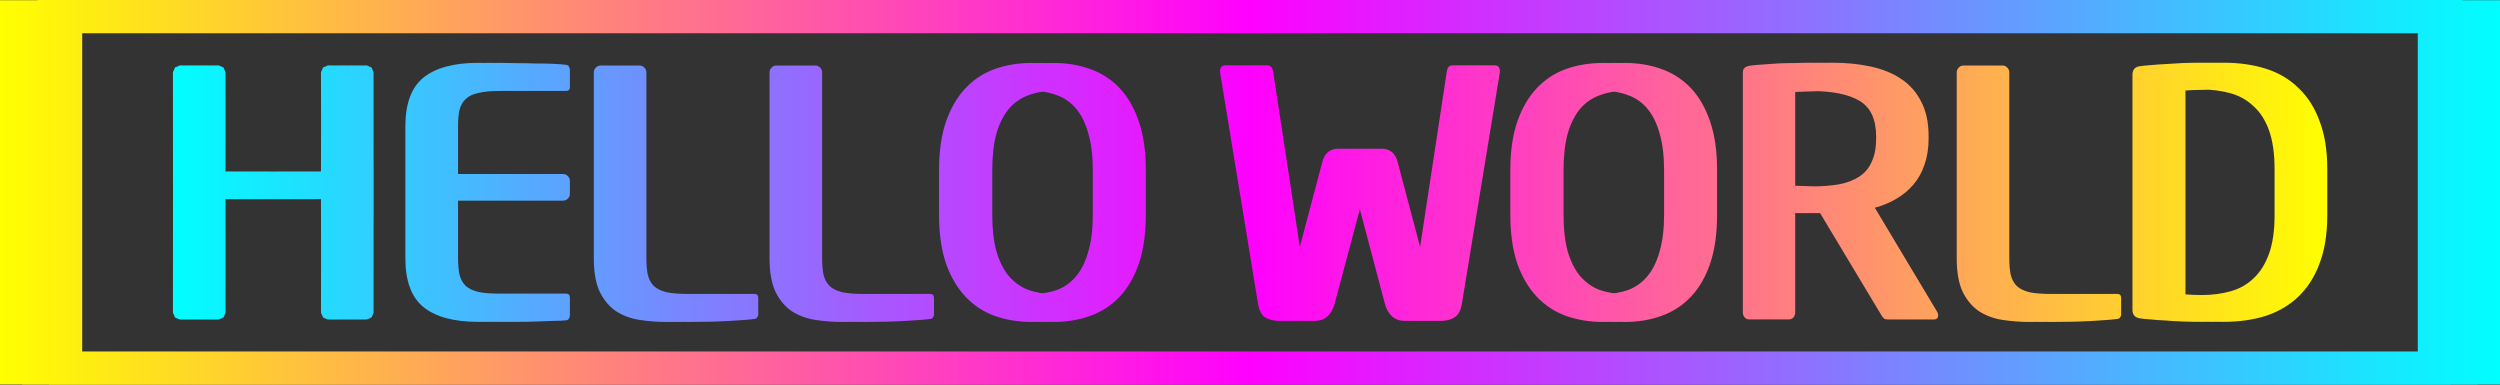 <svg width="23.202mm" height="3.571mm" version="1.1" viewBox="0 0 23.202 3.571" xmlns="http://www.w3.org/2000/svg" xmlns:xlink="http://www.w3.org/1999/xlink">
<rect x="0" y="0" width="23.202" height="3.571" fill="#333333" stroke="none"/>
<defs>
<linearGradient id="b" x1="34.826" x2="54.822" y1="133.13" y2="133.13" gradientUnits="userSpaceOnUse">
<stop stop-color="#0ff" offset="0"/>
<stop stop-color="#f0f" offset=".5"/>
<stop stop-color="#ff0" offset="1"/>
</linearGradient>
<linearGradient id="a" x1="33.223" x2="56.426" y1="133.13" y2="133.13" gradientUnits="userSpaceOnUse">
<stop stop-color="#ff0" offset="0"/>
<stop stop-color="#f0f" offset=".5"/>
<stop stop-color="#0ff" offset="1"/>
</linearGradient>
</defs>
<g transform="translate(-33.223 -131.35)">
<style>
@keyframes animate {
0% {
filter: hue-rotate(360deg);}
100% {
filter: hue-rotate(0deg);}
}
path {
animation: animate linear 10s infinite ;
}
</style>
<path d="m54.822 133.35q0 0.254-0.07 0.441-0.067 0.184-0.194 0.308-0.124 0.121-0.302 0.181-0.178 0.057-0.397 0.057-0.089 0-0.178-3e-3t-0.168-0.01q-0.076-3e-3 -0.137-0.01-0.06-3e-3 -0.095-0.01-0.067-0.01-0.067-0.079v-2.181q0-0.07 0.067-0.079 0.035-6e-3 0.095-0.01 0.06-6e-3 0.137-0.01 0.079-6e-3 0.168-0.01 0.089-3e-3 0.178-3e-3 0.219 0 0.397 0.057 0.178 0.057 0.302 0.181 0.127 0.121 0.194 0.308 0.07 0.184 0.07 0.441v0.429zm-0.289-0.429q0-0.216-0.051-0.359-0.051-0.143-0.143-0.225-0.089-0.086-0.213-0.121-0.124-0.035-0.267-0.035-0.111 0-0.194 3e-3 -0.079 0-0.159 6e-3v1.892q0.076 6e-3 0.159 6e-3t0.194 0q0.143 0 0.267-0.035t0.213-0.121q0.092-0.086 0.143-0.229 0.051-0.143 0.051-0.356zm0.189 0.429q0 0.254-0.07 0.441-0.067 0.184-0.194 0.308-0.124 0.121-0.302 0.181-0.178 0.057-0.397 0.057-0.089 0-0.178-3e-3t-0.168-0.01q-0.076-3e-3 -0.137-0.01-0.06-3e-3 -0.095-0.01-0.067-0.01-0.067-0.079v-2.181q0-0.07 0.067-0.079 0.035-6e-3 0.095-0.01 0.06-6e-3 0.137-0.01 0.079-6e-3 0.168-0.01 0.089-3e-3 0.178-3e-3 0.219 0 0.397 0.057 0.178 0.057 0.302 0.181 0.127 0.121 0.194 0.308 0.07 0.184 0.07 0.441v0.429zm-0.289-0.429q0-0.216-0.051-0.359-0.051-0.143-0.143-0.225-0.089-0.086-0.213-0.121-0.124-0.035-0.267-0.035-0.111 0-0.194 3e-3 -0.079 0-0.159 6e-3v1.892q0.076 6e-3 0.159 6e-3t0.194 0q0.143 0 0.267-0.035t0.213-0.121q0.092-0.086 0.143-0.229 0.051-0.143 0.051-0.356zm0.189 0.429q0 0.254-0.07 0.441-0.067 0.184-0.194 0.308-0.124 0.121-0.302 0.181-0.178 0.057-0.397 0.057-0.089 0-0.178-3e-3t-0.168-0.01q-0.076-3e-3 -0.137-0.01-0.06-3e-3 -0.095-0.01-0.067-0.01-0.067-0.079v-2.181q0-0.07 0.067-0.079 0.035-6e-3 0.095-0.01 0.06-6e-3 0.137-0.01 0.079-6e-3 0.168-0.01 0.089-3e-3 0.178-3e-3 0.219 0 0.397 0.057 0.178 0.057 0.302 0.181 0.127 0.121 0.194 0.308 0.07 0.184 0.07 0.441v0.429zm-0.289-0.429q0-0.216-0.051-0.359-0.051-0.143-0.143-0.225-0.089-0.086-0.213-0.121-0.124-0.035-0.267-0.035-0.111 0-0.194 3e-3 -0.079 0-0.159 6e-3v1.892q0.076 6e-3 0.159 6e-3t0.194 0q0.143 0 0.267-0.035t0.213-0.121q0.092-0.086 0.143-0.229 0.051-0.143 0.051-0.356zm-1.423 1.343q0 0.016-0.009 0.029-0.006 0.013-0.022 0.016-0.064 0.01-0.229 0.019-0.165 0.01-0.391 0.01-0.127 0-0.251-0.019-0.121-0.019-0.216-0.079-0.095-0.064-0.152-0.178-0.057-0.117-0.057-0.314v-1.727q0-0.025 0.019-0.044t0.044-0.019h0.162q0.025 0 0.044 0.019 0.019 0.019 0.019 0.044v1.727q0 0.089 0.013 0.152 0.016 0.064 0.057 0.105 0.041 0.038 0.117 0.057 0.076 0.016 0.203 0.016h0.613q0.035 0 0.035 0.038v0.149zm-0.1 0q0 0.016-0.009 0.029-0.006 0.013-0.022 0.016-0.064 0.01-0.229 0.019-0.165 0.01-0.391 0.01-0.127 0-0.251-0.019-0.121-0.019-0.216-0.079-0.095-0.064-0.152-0.178-0.057-0.117-0.057-0.314v-1.727q0-0.025 0.019-0.044t0.044-0.019h0.162q0.025 0 0.044 0.019 0.019 0.019 0.019 0.044v1.727q0 0.089 0.013 0.152 0.016 0.064 0.057 0.105 0.041 0.038 0.117 0.057 0.076 0.016 0.203 0.016h0.613q0.035 0 0.035 0.038v0.149zm-0.1 0q0 0.016-0.009 0.029-0.006 0.013-0.022 0.016-0.064 0.01-0.229 0.019-0.165 0.01-0.391 0.01-0.127 0-0.251-0.019-0.121-0.019-0.216-0.079-0.095-0.064-0.152-0.178-0.057-0.117-0.057-0.314v-1.727q0-0.025 0.019-0.044t0.044-0.019h0.162q0.025 0 0.044 0.019 0.019 0.019 0.019 0.044v1.727q0 0.089 0.013 0.152 0.016 0.064 0.057 0.105 0.041 0.038 0.117 0.057 0.076 0.016 0.203 0.016h0.613q0.035 0 0.035 0.038v0.149zm-1.499 0.01q0 0.041-0.041 0.041h-0.203q-0.029 0-0.048-3e-3 -0.016-6e-3 -0.035-0.038l-0.568-0.946h-0.083q-0.079 0-0.152 0-0.07-3e-3 -0.197-0.01v0.933q0 0.025-0.016 0.044-0.016 0.019-0.041 0.019h-0.171q-0.025 0-0.041-0.019-0.016-0.019-0.016-0.044v-2.223q0-0.035 0.016-0.048 0.016-0.016 0.06-0.022 0.051-6e-3 0.117-0.01 0.07-6e-3 0.143-0.01 0.076-3e-3 0.152-3e-3 0.076-3e-3 0.146-3e-3 0.187 0 0.349 0.035 0.165 0.035 0.283 0.114 0.121 0.079 0.187 0.21 0.07 0.13 0.07 0.324v0.022q0 0.133-0.038 0.241-0.035 0.105-0.102 0.184-0.067 0.079-0.159 0.133-0.092 0.054-0.2 0.083l0.578 0.965q0.009 0.013 0.009 0.029zm-0.375-1.657q0-0.238-0.152-0.33-0.152-0.092-0.451-0.092-0.038 0-0.086 0-0.048 0-0.098 3e-3 -0.048 0-0.092 3e-3 -0.044 0-0.073 3e-3v0.87q0.105 3e-3 0.2 6e-3 0.095 0 0.149 0 0.146 0 0.257-0.019 0.114-0.022 0.191-0.073t0.114-0.137q0.041-0.086 0.041-0.213zm0.274 1.657q0 0.041-0.041 0.041h-0.203q-0.029 0-0.048-3e-3 -0.016-6e-3 -0.035-0.038l-0.568-0.946h-0.083q-0.079 0-0.152 0-0.07-3e-3 -0.197-0.01v0.933q0 0.025-0.016 0.044-0.016 0.019-0.041 0.019h-0.171q-0.025 0-0.041-0.019-0.016-0.019-0.016-0.044v-2.223q0-0.035 0.016-0.048 0.016-0.016 0.06-0.022 0.051-6e-3 0.117-0.01 0.07-6e-3 0.143-0.01 0.076-3e-3 0.152-3e-3 0.076-3e-3 0.146-3e-3 0.187 0 0.349 0.035 0.165 0.035 0.283 0.114 0.121 0.079 0.187 0.21 0.07 0.13 0.07 0.324v0.022q0 0.133-0.038 0.241-0.035 0.105-0.102 0.184-0.067 0.079-0.159 0.133-0.092 0.054-0.2 0.083l0.578 0.965q0.009 0.013 0.009 0.029zm-0.375-1.657q0-0.238-0.152-0.33-0.152-0.092-0.451-0.092-0.038 0-0.086 0-0.048 0-0.098 3e-3 -0.048 0-0.092 3e-3 -0.044 0-0.073 3e-3v0.87q0.105 3e-3 0.2 6e-3 0.095 0 0.149 0 0.146 0 0.257-0.019 0.114-0.022 0.191-0.073t0.114-0.137q0.041-0.086 0.041-0.213zm0.275 1.657q0 0.041-0.041 0.041h-0.203q-0.029 0-0.048-3e-3 -0.016-6e-3 -0.035-0.038l-0.568-0.946h-0.083q-0.079 0-0.152 0-0.07-3e-3 -0.197-0.01v0.933q0 0.025-0.016 0.044-0.016 0.019-0.041 0.019h-0.171q-0.025 0-0.041-0.019-0.016-0.019-0.016-0.044v-2.223q0-0.035 0.016-0.048 0.016-0.016 0.06-0.022 0.051-6e-3 0.117-0.01 0.07-6e-3 0.143-0.01 0.076-3e-3 0.152-3e-3 0.076-3e-3 0.146-3e-3 0.187 0 0.349 0.035 0.165 0.035 0.283 0.114 0.121 0.079 0.187 0.21 0.07 0.13 0.07 0.324v0.022q0 0.133-0.038 0.241-0.035 0.105-0.102 0.184-0.067 0.079-0.159 0.133-0.092 0.054-0.2 0.083l0.578 0.965q0.009 0.013 0.009 0.029zm-0.375-1.657q0-0.238-0.152-0.33-0.152-0.092-0.451-0.092-0.038 0-0.086 0-0.048 0-0.098 3e-3 -0.048 0-0.092 3e-3 -0.044 0-0.073 3e-3v0.87q0.105 3e-3 0.2 6e-3 0.095 0 0.149 0 0.146 0 0.257-0.019 0.114-0.022 0.191-0.073t0.114-0.137q0.041-0.086 0.041-0.213zm-1.476 0.724q0 0.264-0.064 0.454-0.064 0.187-0.178 0.308t-0.273 0.178q-0.156 0.057-0.343 0.057t-0.346-0.057q-0.156-0.057-0.27-0.178-0.114-0.121-0.181-0.308-0.064-0.191-0.064-0.454v-0.41q0-0.264 0.064-0.451 0.067-0.191 0.181-0.311 0.114-0.121 0.27-0.178 0.159-0.057 0.346-0.057t0.343 0.057q0.159 0.057 0.273 0.178 0.114 0.121 0.178 0.311 0.064 0.187 0.064 0.451zm-0.292-0.41q0-0.2-0.041-0.34-0.038-0.14-0.111-0.229-0.073-0.089-0.178-0.127-0.105-0.041-0.235-0.041t-0.235 0.041q-0.105 0.038-0.181 0.127-0.073 0.089-0.114 0.229-0.038 0.14-0.038 0.34v0.41q0 0.2 0.038 0.34 0.041 0.14 0.114 0.229 0.076 0.089 0.181 0.13 0.105 0.038 0.235 0.038t0.235-0.038q0.105-0.041 0.178-0.13 0.073-0.089 0.111-0.229 0.041-0.14 0.041-0.34zm0.192 0.41q0 0.264-0.064 0.454-0.064 0.187-0.178 0.308t-0.273 0.178q-0.156 0.057-0.343 0.057t-0.346-0.057q-0.156-0.057-0.27-0.178-0.114-0.121-0.181-0.308-0.064-0.191-0.064-0.454v-0.41q0-0.264 0.064-0.451 0.067-0.191 0.181-0.311 0.114-0.121 0.27-0.178 0.159-0.057 0.346-0.057t0.343 0.057q0.159 0.057 0.273 0.178 0.114 0.121 0.178 0.311 0.064 0.187 0.064 0.451zm-0.292-0.41q0-0.2-0.041-0.34-0.038-0.14-0.111-0.229-0.073-0.089-0.178-0.127-0.105-0.041-0.235-0.041t-0.235 0.041q-0.105 0.038-0.181 0.127-0.073 0.089-0.114 0.229-0.038 0.14-0.038 0.34v0.41q0 0.2 0.038 0.34 0.041 0.14 0.114 0.229 0.076 0.089 0.181 0.13 0.105 0.038 0.235 0.038t0.235-0.038q0.105-0.041 0.178-0.13 0.073-0.089 0.111-0.229 0.041-0.14 0.041-0.34zm0.192 0.41q0 0.264-0.064 0.454-0.064 0.187-0.178 0.308t-0.273 0.178q-0.156 0.057-0.343 0.057t-0.346-0.057q-0.156-0.057-0.27-0.178-0.114-0.121-0.181-0.308-0.064-0.191-0.064-0.454v-0.41q0-0.264 0.064-0.451 0.067-0.191 0.181-0.311 0.114-0.121 0.27-0.178 0.159-0.057 0.346-0.057t0.343 0.057q0.159 0.057 0.273 0.178 0.114 0.121 0.178 0.311 0.064 0.187 0.064 0.451zm-0.292-0.41q0-0.2-0.041-0.34-0.038-0.14-0.111-0.229-0.073-0.089-0.178-0.127-0.105-0.041-0.235-0.041t-0.235 0.041q-0.105 0.038-0.181 0.127-0.073 0.089-0.114 0.229-0.038 0.14-0.038 0.34v0.41q0 0.2 0.038 0.34 0.041 0.14 0.114 0.229 0.076 0.089 0.181 0.13 0.105 0.038 0.235 0.038t0.235-0.038q0.105-0.041 0.178-0.13 0.073-0.089 0.111-0.229 0.041-0.14 0.041-0.34zm-1.524-0.911-0.352 2.146q-0.016 0.098-0.07 0.13-0.051 0.032-0.127 0.032h-0.137q-0.067 0-0.114-0.041-0.048-0.044-0.067-0.117l-0.311-1.175q-0.006-0.022-0.009-0.025-0.003-3e-3 -0.009-3e-3h-0.006q-0.006 0-0.009 3e-3 -0.003 3e-3 -0.009 0.025l-0.314 1.175q-0.019 0.073-0.067 0.117-0.048 0.041-0.114 0.041h-0.133q-0.076 0-0.13-0.032-0.051-0.032-0.067-0.13l-0.352-2.146v-0.01q0-0.054 0.054-0.054h0.184q0.044 0 0.054 0.054l0.308 2.022q0.006 0.025 0.006 0.038 0 0.01 0.009 0.01 0.013 0 0.022-0.048l0.311-1.175q0.032-0.127 0.149-0.127h0.203q0.117 0 0.149 0.127l0.311 1.175q0.009 0.048 0.022 0.048 0.009 0 0.009-0.01 0-0.013 0.006-0.038l0.308-2.022q0.009-0.054 0.054-0.054h0.184q0.054 0 0.054 0.054zm-0.1 0-0.352 2.146q-0.016 0.098-0.07 0.13-0.051 0.032-0.127 0.032h-0.137q-0.067 0-0.114-0.041-0.048-0.044-0.067-0.117l-0.311-1.175q-0.006-0.022-0.009-0.025-0.003-3e-3 -0.009-3e-3h-0.006q-0.006 0-0.009 3e-3 -0.003 3e-3 -0.009 0.025l-0.314 1.175q-0.019 0.073-0.067 0.117-0.048 0.041-0.114 0.041h-0.133q-0.076 0-0.13-0.032-0.051-0.032-0.067-0.13l-0.352-2.146v-0.01q0-0.054 0.054-0.054h0.184q0.044 0 0.054 0.054l0.308 2.022q0.006 0.025 0.006 0.038 0 0.01 0.009 0.01 0.013 0 0.022-0.048l0.311-1.175q0.032-0.127 0.149-0.127h0.203q0.117 0 0.149 0.127l0.311 1.175q0.009 0.048 0.022 0.048 0.009 0 0.009-0.01 0-0.013 0.006-0.038l0.308-2.022q0.009-0.054 0.054-0.054h0.184q0.054 0 0.054 0.054zm-0.1 0-0.352 2.146q-0.016 0.098-0.07 0.13-0.051 0.032-0.127 0.032h-0.137q-0.067 0-0.114-0.041-0.048-0.044-0.067-0.117l-0.311-1.175q-0.006-0.022-0.009-0.025-0.003-3e-3 -0.009-3e-3h-0.006q-0.006 0-0.009 3e-3 -0.003 3e-3 -0.009 0.025l-0.314 1.175q-0.019 0.073-0.067 0.117-0.048 0.041-0.114 0.041h-0.133q-0.076 0-0.13-0.032-0.051-0.032-0.067-0.13l-0.352-2.146v-0.01q0-0.054 0.054-0.054h0.184q0.044 0 0.054 0.054l0.308 2.022q0.006 0.025 0.006 0.038 0 0.01 0.009 0.01 0.013 0 0.022-0.048l0.311-1.175q0.032-0.127 0.149-0.127h0.203q0.117 0 0.149 0.127l0.311 1.175q0.009 0.048 0.022 0.048 0.009 0 0.009-0.01 0-0.013 0.006-0.038l0.308-2.022q0.009-0.054 0.054-0.054h0.184q0.054 0 0.054 0.054zm-3.286 1.321q0 0.264-0.064 0.454-0.064 0.187-0.178 0.308t-0.273 0.178q-0.156 0.057-0.343 0.057t-0.346-0.057q-0.156-0.057-0.27-0.178-0.114-0.121-0.181-0.308-0.064-0.191-0.064-0.454v-0.41q0-0.264 0.064-0.451 0.067-0.191 0.181-0.311 0.114-0.121 0.27-0.178 0.159-0.057 0.346-0.057t0.343 0.057q0.159 0.057 0.273 0.178 0.114 0.121 0.178 0.311 0.064 0.187 0.064 0.451zm-0.292-0.41q0-0.2-0.041-0.34-0.038-0.14-0.111-0.229-0.073-0.089-0.178-0.127-0.105-0.041-0.235-0.041t-0.235 0.041q-0.105 0.038-0.181 0.127-0.073 0.089-0.114 0.229-0.038 0.14-0.038 0.34v0.41q0 0.2 0.038 0.34 0.041 0.14 0.114 0.229 0.076 0.089 0.181 0.13 0.105 0.038 0.235 0.038t0.235-0.038q0.105-0.041 0.178-0.13 0.073-0.089 0.111-0.229 0.041-0.14 0.041-0.34zm0.392 0.41q0 0.264-0.064 0.454-0.064 0.187-0.178 0.308t-0.273 0.178q-0.156 0.057-0.343 0.057t-0.346-0.057q-0.156-0.057-0.27-0.178-0.114-0.121-0.181-0.308-0.064-0.191-0.064-0.454v-0.41q0-0.264 0.064-0.451 0.067-0.191 0.181-0.311 0.114-0.121 0.27-0.178 0.159-0.057 0.346-0.057t0.343 0.057q0.159 0.057 0.273 0.178 0.114 0.121 0.178 0.311 0.064 0.187 0.064 0.451zm-0.292-0.41q0-0.2-0.041-0.34-0.038-0.14-0.111-0.229-0.073-0.089-0.178-0.127-0.105-0.041-0.235-0.041t-0.235 0.041q-0.105 0.038-0.181 0.127-0.073 0.089-0.114 0.229-0.038 0.14-0.038 0.34v0.41q0 0.2 0.038 0.34 0.041 0.14 0.114 0.229 0.076 0.089 0.181 0.13 0.105 0.038 0.235 0.038t0.235-0.038q0.105-0.041 0.178-0.13 0.073-0.089 0.111-0.229 0.041-0.14 0.041-0.34zm0.392 0.41q0 0.264-0.064 0.454-0.064 0.187-0.178 0.308t-0.273 0.178q-0.156 0.057-0.343 0.057t-0.346-0.057q-0.156-0.057-0.27-0.178-0.114-0.121-0.181-0.308-0.064-0.191-0.064-0.454v-0.41q0-0.264 0.064-0.451 0.067-0.191 0.181-0.311 0.114-0.121 0.27-0.178 0.159-0.057 0.346-0.057t0.343 0.057q0.159 0.057 0.273 0.178 0.114 0.121 0.178 0.311 0.064 0.187 0.064 0.451zm-0.292-0.41q0-0.2-0.041-0.34-0.038-0.14-0.111-0.229-0.073-0.089-0.178-0.127-0.105-0.041-0.235-0.041t-0.235 0.041q-0.105 0.038-0.181 0.127-0.073 0.089-0.114 0.229-0.038 0.14-0.038 0.34v0.41q0 0.2 0.038 0.34 0.041 0.14 0.114 0.229 0.076 0.089 0.181 0.13 0.105 0.038 0.235 0.038t0.235-0.038q0.105-0.041 0.178-0.13 0.073-0.089 0.111-0.229 0.041-0.14 0.041-0.34zm-1.873 1.333q0 0.016-0.009 0.029-0.006 0.013-0.022 0.016-0.064 0.01-0.229 0.019-0.165 0.01-0.391 0.01-0.127 0-0.251-0.019-0.121-0.019-0.216-0.079-0.095-0.064-0.152-0.178-0.057-0.117-0.057-0.314v-1.727q0-0.025 0.019-0.044t0.044-0.019h0.162q0.025 0 0.044 0.019 0.019 0.019 0.019 0.044v1.727q0 0.089 0.013 0.152 0.016 0.064 0.057 0.105 0.041 0.038 0.117 0.057 0.076 0.016 0.203 0.016h0.613q0.035 0 0.035 0.038v0.149zm0.1 0q0 0.016-0.009 0.029-0.006 0.013-0.022 0.016-0.064 0.01-0.229 0.019-0.165 0.01-0.391 0.01-0.127 0-0.251-0.019-0.121-0.019-0.216-0.079-0.095-0.064-0.152-0.178-0.057-0.117-0.057-0.314v-1.727q0-0.025 0.019-0.044t0.044-0.019h0.162q0.025 0 0.044 0.019 0.019 0.019 0.019 0.044v1.727q0 0.089 0.013 0.152 0.016 0.064 0.057 0.105 0.041 0.038 0.117 0.057 0.076 0.016 0.203 0.016h0.613q0.035 0 0.035 0.038v0.149zm0.1 0q0 0.016-0.009 0.029-0.006 0.013-0.022 0.016-0.064 0.01-0.229 0.019-0.165 0.01-0.391 0.01-0.127 0-0.251-0.019-0.121-0.019-0.216-0.079-0.095-0.064-0.152-0.178-0.057-0.117-0.057-0.314v-1.727q0-0.025 0.019-0.044t0.044-0.019h0.162q0.025 0 0.044 0.019 0.019 0.019 0.019 0.044v1.727q0 0.089 0.013 0.152 0.016 0.064 0.057 0.105 0.041 0.038 0.117 0.057 0.076 0.016 0.203 0.016h0.613q0.035 0 0.035 0.038v0.149zm-1.831 0q0 0.016-0.009 0.029-0.006 0.013-0.022 0.016-0.064 0.01-0.229 0.019-0.165 0.01-0.391 0.01-0.127 0-0.251-0.019-0.121-0.019-0.216-0.079-0.095-0.064-0.152-0.178-0.057-0.117-0.057-0.314v-1.727q0-0.025 0.019-0.044t0.044-0.019h0.162q0.025 0 0.044 0.019 0.019 0.019 0.019 0.044v1.727q0 0.089 0.013 0.152 0.016 0.064 0.057 0.105 0.041 0.038 0.117 0.057 0.076 0.016 0.203 0.016h0.613q0.035 0 0.035 0.038v0.149zm0.1 0q0 0.016-0.009 0.029-0.006 0.013-0.022 0.016-0.064 0.01-0.229 0.019-0.165 0.01-0.391 0.01-0.127 0-0.251-0.019-0.121-0.019-0.216-0.079-0.095-0.064-0.152-0.178-0.057-0.117-0.057-0.314v-1.727q0-0.025 0.019-0.044t0.044-0.019h0.162q0.025 0 0.044 0.019 0.019 0.019 0.019 0.044v1.727q0 0.089 0.013 0.152 0.016 0.064 0.057 0.105 0.041 0.038 0.117 0.057 0.076 0.016 0.203 0.016h0.613q0.035 0 0.035 0.038v0.149zm0.1 0q0 0.016-0.009 0.029-0.006 0.013-0.022 0.016-0.064 0.01-0.229 0.019-0.165 0.01-0.391 0.01-0.127 0-0.251-0.019-0.121-0.019-0.216-0.079-0.095-0.064-0.152-0.178-0.057-0.117-0.057-0.314v-1.727q0-0.025 0.019-0.044t0.044-0.019h0.162q0.025 0 0.044 0.019 0.019 0.019 0.019 0.044v1.727q0 0.089 0.013 0.152 0.016 0.064 0.057 0.105 0.041 0.038 0.117 0.057 0.076 0.016 0.203 0.016h0.613q0.035 0 0.035 0.038v0.149zm-1.949 0.013q0 0.016-0.009 0.029-0.006 0.013-0.022 0.016-0.044 6e-3 -0.121 6e-3 -0.076 3e-3 -0.165 6e-3 -0.086 3e-3 -0.175 3e-3 -0.089 0-0.159 0-0.337 0-0.508-0.137-0.168-0.137-0.168-0.454v-1.222q0-0.318 0.168-0.454 0.171-0.137 0.508-0.137 0.07 0 0.156 3e-3 0.089 0 0.175 3e-3 0.086 0 0.162 3e-3 0.076 3e-3 0.127 0.01 0.016 3e-3 0.022 0.016 0.009 0.013 0.009 0.029v0.159q0 0.038-0.035 0.038h-0.613q-0.127 0-0.203 0.019-0.076 0.016-0.117 0.057-0.041 0.038-0.057 0.102-0.013 0.06-0.013 0.152v0.441h0.975q0.025 0 0.044 0.019t0.019 0.044v0.121q0 0.025-0.019 0.044-0.019 0.019-0.044 0.019h-0.975v0.533q0 0.089 0.013 0.152 0.016 0.064 0.057 0.105 0.041 0.038 0.117 0.057 0.076 0.016 0.203 0.016h0.613q0.035 0 0.035 0.038v0.162zm0.1 0q0 0.016-0.009 0.029-0.006 0.013-0.022 0.016-0.044 6e-3 -0.121 6e-3 -0.076 3e-3 -0.165 6e-3 -0.086 3e-3 -0.175 3e-3 -0.089 0-0.159 0-0.337 0-0.508-0.137-0.168-0.137-0.168-0.454v-1.222q0-0.318 0.168-0.454 0.171-0.137 0.508-0.137 0.07 0 0.156 3e-3 0.089 0 0.175 3e-3 0.086 0 0.162 3e-3 0.076 3e-3 0.127 0.01 0.016 3e-3 0.022 0.016 0.009 0.013 0.009 0.029v0.159q0 0.038-0.035 0.038h-0.613q-0.127 0-0.203 0.019-0.076 0.016-0.117 0.057-0.041 0.038-0.057 0.102-0.013 0.06-0.013 0.152v0.441h0.975q0.025 0 0.044 0.019t0.019 0.044v0.121q0 0.025-0.019 0.044-0.019 0.019-0.044 0.019h-0.975v0.533q0 0.089 0.013 0.152 0.016 0.064 0.057 0.105 0.041 0.038 0.117 0.057 0.076 0.016 0.203 0.016h0.613q0.035 0 0.035 0.038v0.162zm0.1 0q0 0.016-0.009 0.029-0.006 0.013-0.022 0.016-0.044 6e-3 -0.121 6e-3 -0.076 3e-3 -0.165 6e-3 -0.086 3e-3 -0.175 3e-3 -0.089 0-0.159 0-0.337 0-0.508-0.137-0.168-0.137-0.168-0.454v-1.222q0-0.318 0.168-0.454 0.171-0.137 0.508-0.137 0.07 0 0.156 3e-3 0.089 0 0.175 3e-3 0.086 0 0.162 3e-3 0.076 3e-3 0.127 0.01 0.016 3e-3 0.022 0.016 0.009 0.013 0.009 0.029v0.159q0 0.038-0.035 0.038h-0.613q-0.127 0-0.203 0.019-0.076 0.016-0.117 0.057-0.041 0.038-0.057 0.102-0.013 0.06-0.013 0.152v0.441h0.975q0.025 0 0.044 0.019t0.019 0.044v0.121q0 0.025-0.019 0.044-0.019 0.019-0.044 0.019h-0.975v0.533q0 0.089 0.013 0.152 0.016 0.064 0.057 0.105 0.041 0.038 0.117 0.057 0.076 0.016 0.203 0.016h0.613q0.035 0 0.035 0.038v0.162zm-2.022-0.025c-0.005 0.016-0.012 0.031-0.019 0.044-0.014 7e-3 -0.029 0.014-0.044 0.019-0.053 1e-3 -0.107 1e-3 -0.162 0-0.014-5e-3 -0.029-0.012-0.044-0.019-0.005-0.014-0.012-0.029-0.019-0.044 1e-3 -0.35 1e-3 -0.702 0-1.054-0.361 1e-3 -0.723 1e-3 -1.086 0 1e-3 0.352 1e-3 0.704 0 1.054-0.005 0.016-0.012 0.031-0.019 0.044-0.014 7e-3 -0.029 0.014-0.044 0.019-0.053 1e-3 -0.107 1e-3 -0.162 0-0.014-5e-3 -0.029-0.012-0.044-0.019-0.005-0.014-0.012-0.029-0.019-0.044 1e-3 -0.743 1e-3 -1.487 0-2.232 0.007-0.014 0.014-0.029 0.019-0.044 0.016-5e-3 0.031-0.012 0.044-0.019 0.055 1e-3 0.109 1e-3 0.162 0 0.016 7e-3 0.031 0.014 0.044 0.019 0.007 0.016 0.014 0.031 0.019 0.044 1e-3 0.308 1e-3 0.615 0 0.921 0.363 1e-3 0.725 1e-3 1.086 0 1e-3 -0.306 1e-3 -0.613 0-0.921 0.007-0.014 0.014-0.029 0.019-0.044 0.016-5e-3 0.031-0.012 0.044-0.019 0.055 1e-3 0.109 1e-3 0.162 0 0.016 7e-3 0.031 0.014 0.044 0.019 0.007 0.016 0.014 0.031 0.019 0.044 1e-3 0.745 1e-3 1.489 0 2.232zm0.1 0c-0.005 0.016-0.012 0.031-0.019 0.044-0.014 7e-3 -0.029 0.014-0.044 0.019-0.053 1e-3 -0.107 1e-3 -0.162 0-0.014-5e-3 -0.029-0.012-0.044-0.019-0.005-0.014-0.012-0.029-0.019-0.044 1e-3 -0.35 1e-3 -0.702 0-1.054-0.361 1e-3 -0.723 1e-3 -1.086 0 1e-3 0.352 1e-3 0.704 0 1.054-0.005 0.016-0.012 0.031-0.019 0.044-0.014 7e-3 -0.029 0.014-0.044 0.019-0.053 1e-3 -0.107 1e-3 -0.162 0-0.014-5e-3 -0.029-0.012-0.044-0.019-0.005-0.014-0.012-0.029-0.019-0.044 1e-3 -0.743 1e-3 -1.487 0-2.232 0.007-0.014 0.014-0.029 0.019-0.044 0.016-5e-3 0.031-0.012 0.044-0.019 0.055 1e-3 0.109 1e-3 0.162 0 0.016 7e-3 0.031 0.014 0.044 0.019 0.007 0.016 0.014 0.031 0.019 0.044 1e-3 0.308 1e-3 0.615 0 0.921 0.363 1e-3 0.725 1e-3 1.086 0 1e-3 -0.306 1e-3 -0.613 0-0.921 0.007-0.014 0.014-0.029 0.019-0.044 0.016-5e-3 0.031-0.012 0.044-0.019 0.055 1e-3 0.109 1e-3 0.162 0 0.016 7e-3 0.031 0.014 0.044 0.019 0.007 0.016 0.014 0.031 0.019 0.044 1e-3 0.745 1e-3 1.489 0 2.232zm0.1 0c-0.005 0.016-0.012 0.031-0.019 0.044-0.014 7e-3 -0.029 0.014-0.044 0.019-0.053 1e-3 -0.107 1e-3 -0.162 0-0.014-5e-3 -0.029-0.012-0.044-0.019-0.005-0.014-0.012-0.029-0.019-0.044 1e-3 -0.35 1e-3 -0.702 0-1.054-0.361 1e-3 -0.723 1e-3 -1.086 0 1e-3 0.352 1e-3 0.704 0 1.054-0.005 0.016-0.012 0.031-0.019 0.044-0.014 7e-3 -0.029 0.014-0.044 0.019-0.053 1e-3 -0.107 1e-3 -0.162 0-0.014-5e-3 -0.029-0.012-0.044-0.019-0.005-0.014-0.012-0.029-0.019-0.044 1e-3 -0.743 1e-3 -1.487 0-2.232 0.007-0.014 0.014-0.029 0.019-0.044 0.016-5e-3 0.031-0.012 0.044-0.019 0.055 1e-3 0.109 1e-3 0.162 0 0.016 7e-3 0.031 0.014 0.044 0.019 0.007 0.016 0.014 0.031 0.019 0.044 1e-3 0.308 1e-3 0.615 0 0.921 0.363 1e-3 0.725 1e-3 1.086 0 1e-3 -0.306 1e-3 -0.613 0-0.921 0.007-0.014 0.014-0.029 0.019-0.044 0.016-5e-3 0.031-0.012 0.044-0.019 0.055 1e-3 0.109 1e-3 0.162 0 0.016 7e-3 0.031 0.014 0.044 0.019 0.007 0.016 0.014 0.031 0.019 0.044 1e-3 0.745 1e-3 1.489 0 2.232z" fill="url(#b)"/>
<path d="m33.572 131.35v2e-3h-0.35v3.566h0.207v2e-3h0.25v2e-3h22.287v-2e-3h0.252v-2e-3h0.207v-3.566h-0.35v-2e-3h-22.396zm0.414 0.309h21.676v2.953h-21.676z" color="#000000" fill="url(#a)" style="-inkscape-stroke:none;paint-order:stroke fill markers"/>
</g>
</svg>
